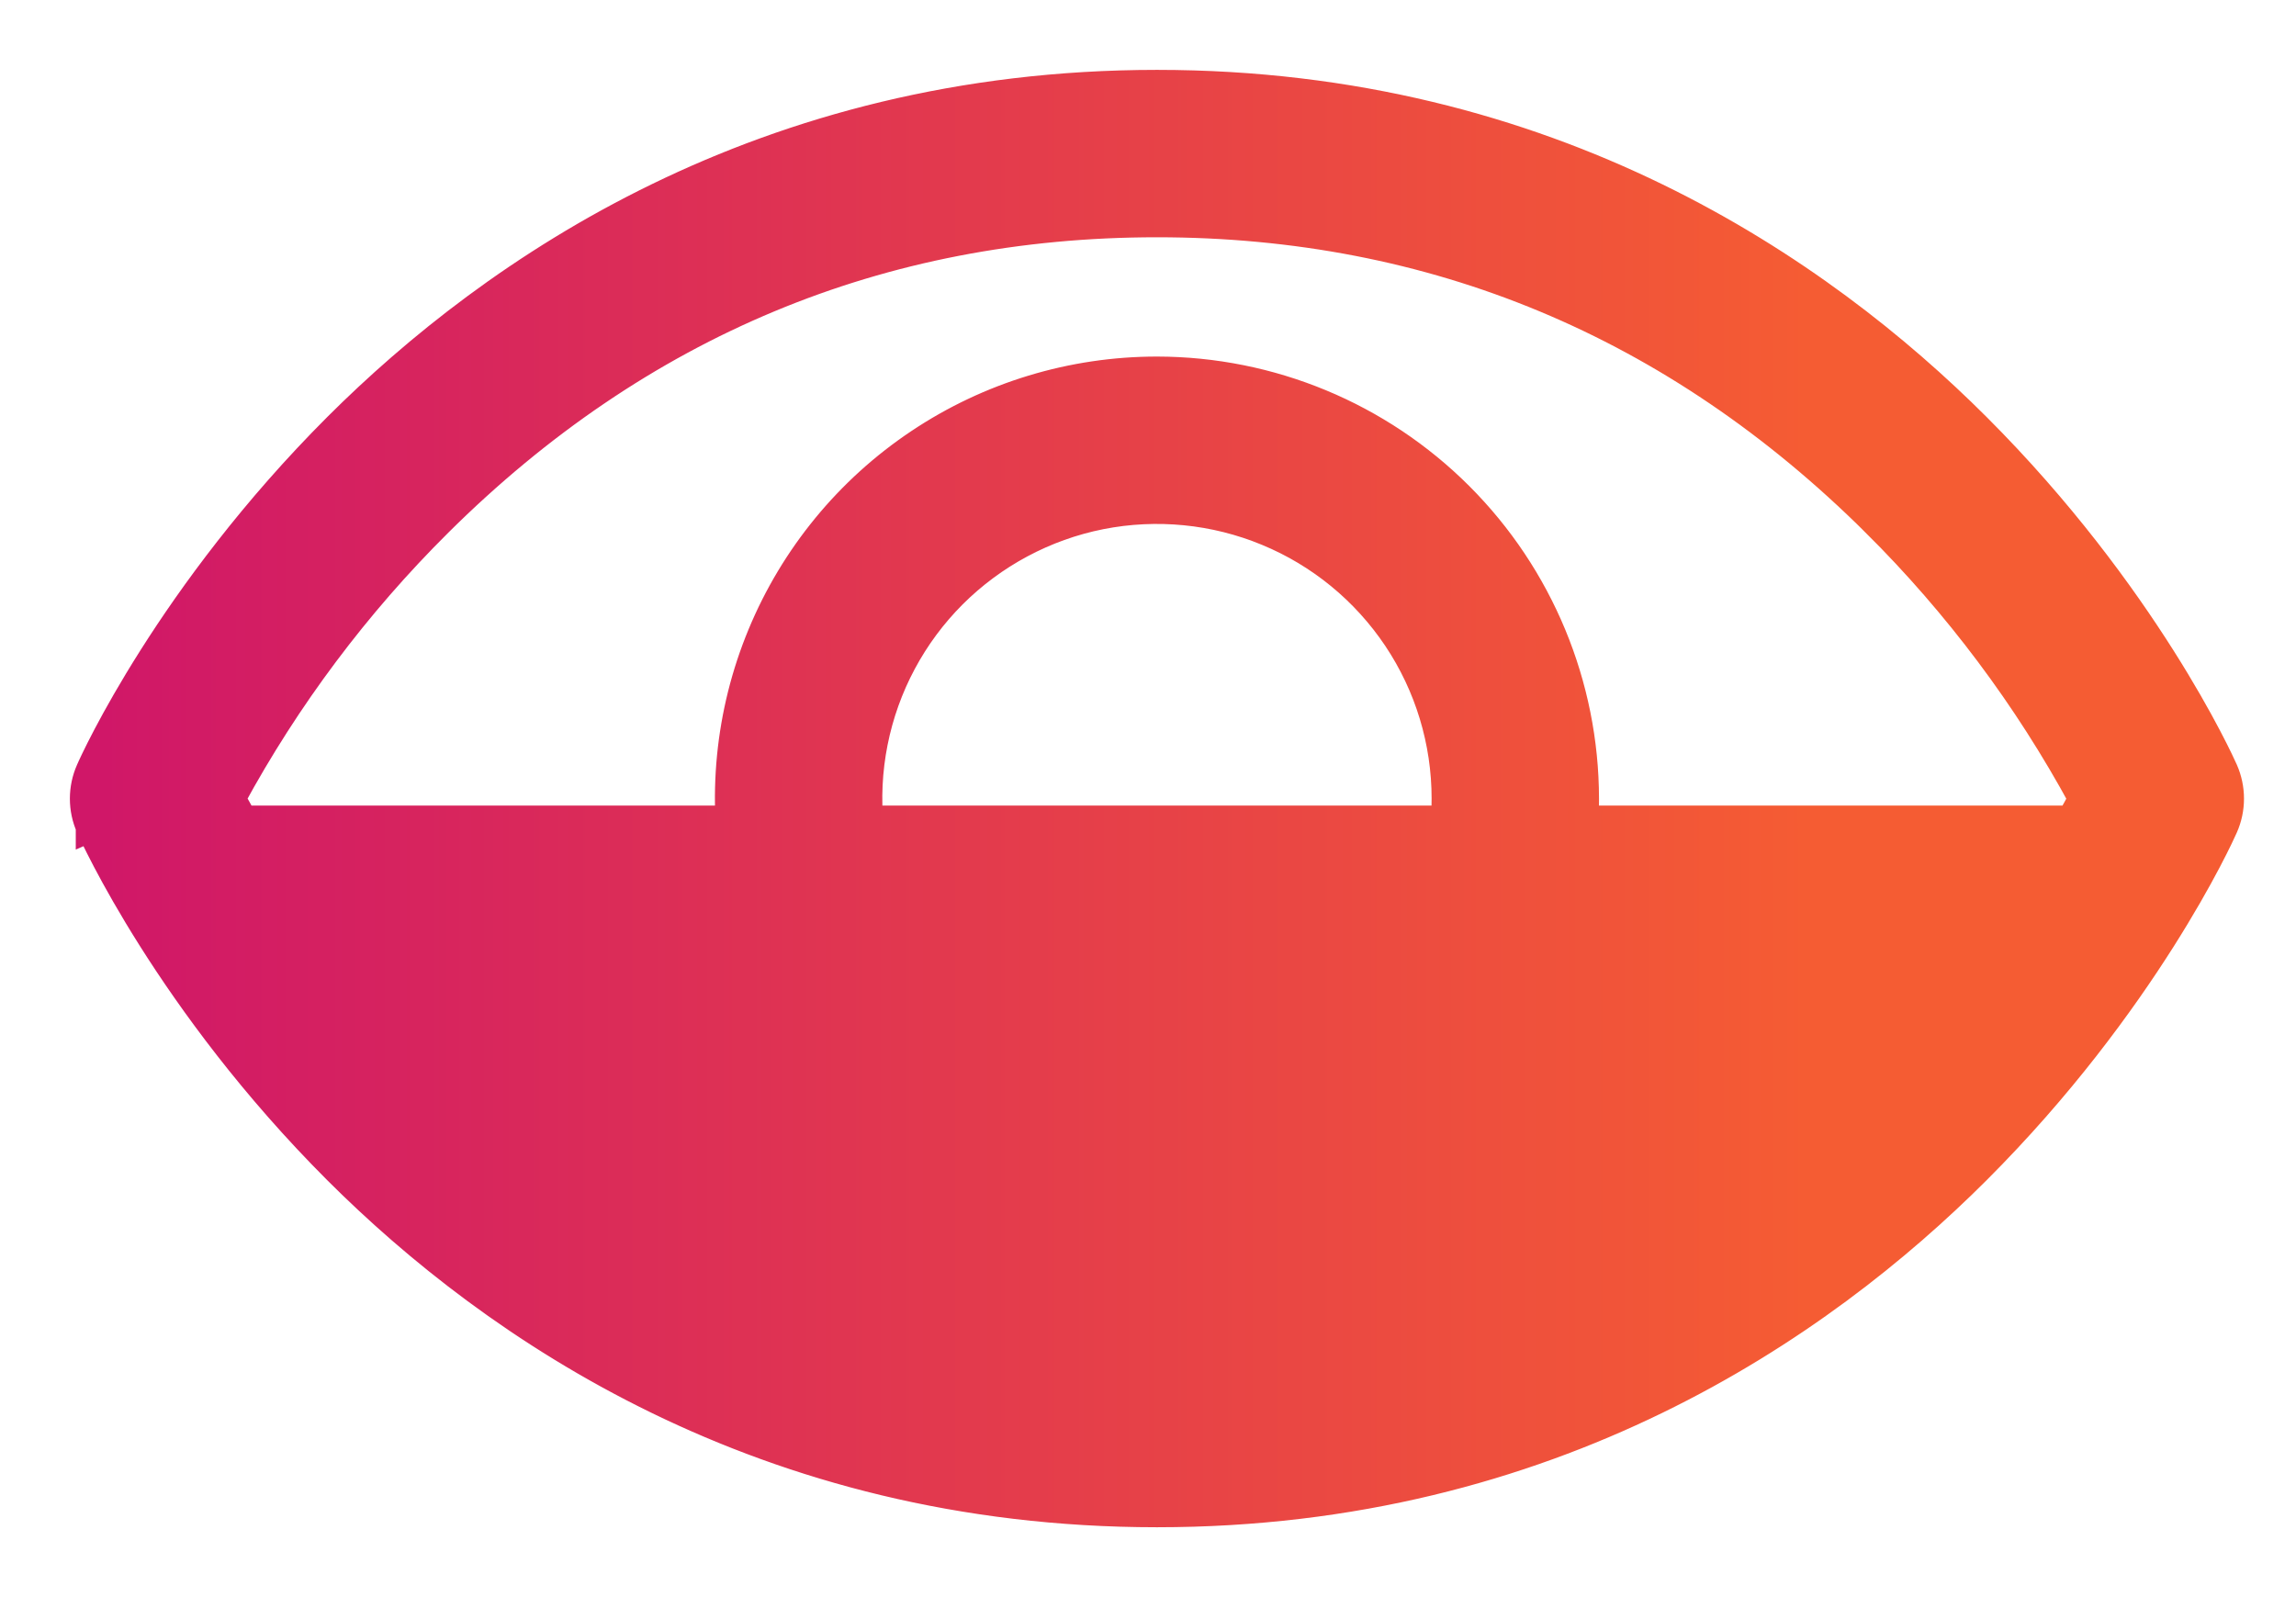 <svg width="23" height="16" viewBox="0 0 23 16" fill="none" xmlns="http://www.w3.org/2000/svg">
<path d="M0.909 8.28C0.944 8.359 1.7 10.033 3.385 11.718L3.385 11.718C4.951 13.282 7.645 15.15 11.59 15.15C15.534 15.15 18.229 13.282 19.794 11.718L19.794 11.718C21.471 10.041 22.228 8.377 22.27 8.28C22.309 8.192 22.329 8.097 22.329 8.001C22.329 7.905 22.309 7.809 22.27 7.721C22.232 7.635 21.476 5.964 19.794 4.283L19.794 4.283C18.229 2.719 15.534 0.85 11.59 0.85C7.645 0.85 4.951 2.719 3.385 4.283L3.385 4.283C1.71 5.958 0.953 7.619 0.909 7.722C0.87 7.81 0.85 7.905 0.85 8.001C0.85 8.097 0.87 8.192 0.909 8.28ZM0.909 8.28L1.047 8.22M0.909 8.28C0.909 8.281 0.909 8.281 0.909 8.281L1.047 8.22M1.047 8.22C1.077 8.289 1.824 9.945 3.491 11.612C5.038 13.158 7.697 15 11.59 15C15.483 15 18.141 13.158 19.688 11.612C21.355 9.945 22.102 8.292 22.133 8.22H1.047ZM4.386 5.229L4.386 5.229C6.393 3.236 8.814 2.227 11.59 2.227C14.365 2.227 16.787 3.236 18.794 5.229L18.899 5.123L18.794 5.229C19.617 6.047 20.317 6.981 20.87 8.001C20.225 9.207 17.393 13.773 11.59 13.773C8.814 13.773 6.393 12.764 4.386 10.772C3.562 9.953 2.863 9.02 2.309 8C2.863 6.98 3.562 6.047 4.386 5.229ZM11.59 3.722H11.59C10.743 3.722 9.916 3.973 9.213 4.443C8.509 4.913 7.961 5.581 7.637 6.363C7.313 7.145 7.229 8.005 7.394 8.835C7.559 9.665 7.966 10.427 8.564 11.025C9.163 11.623 9.925 12.031 10.755 12.196C11.585 12.361 12.445 12.276 13.227 11.953C14.009 11.629 14.677 11.08 15.147 10.377C15.617 9.673 15.868 8.846 15.868 8L15.868 8C15.866 6.866 15.415 5.778 14.613 4.976C13.811 4.174 12.724 3.723 11.59 3.722ZM11.59 10.901C11.016 10.901 10.455 10.731 9.978 10.412C9.501 10.094 9.129 9.64 8.909 9.11C8.69 8.58 8.632 7.997 8.744 7.434C8.856 6.871 9.132 6.354 9.538 5.948C9.944 5.543 10.461 5.266 11.024 5.154C11.586 5.043 12.17 5.1 12.7 5.32C13.23 5.539 13.683 5.911 14.002 6.388C14.321 6.865 14.491 7.426 14.491 8C14.491 8.769 14.185 9.507 13.641 10.052C13.097 10.596 12.359 10.901 11.59 10.901Z" fill="url(#paint0_linear_1695_2749)" stroke="url(#paint1_linear_1695_2749)" stroke-width="0.3"/>
<defs>
<linearGradient id="paint0_linear_1695_2749" x1="1" y1="7.989" x2="22.179" y2="7.989" gradientUnits="userSpaceOnUse">
<stop stop-color="#D01768"/>
<stop offset="0.809" stop-color="#F55C33"/>
</linearGradient>
<linearGradient id="paint1_linear_1695_2749" x1="1" y1="7.989" x2="22.179" y2="7.989" gradientUnits="userSpaceOnUse">
<stop stop-color="#D01768"/>
<stop offset="0.809" stop-color="#F55C33"/>
</linearGradient>
</defs>
</svg>
